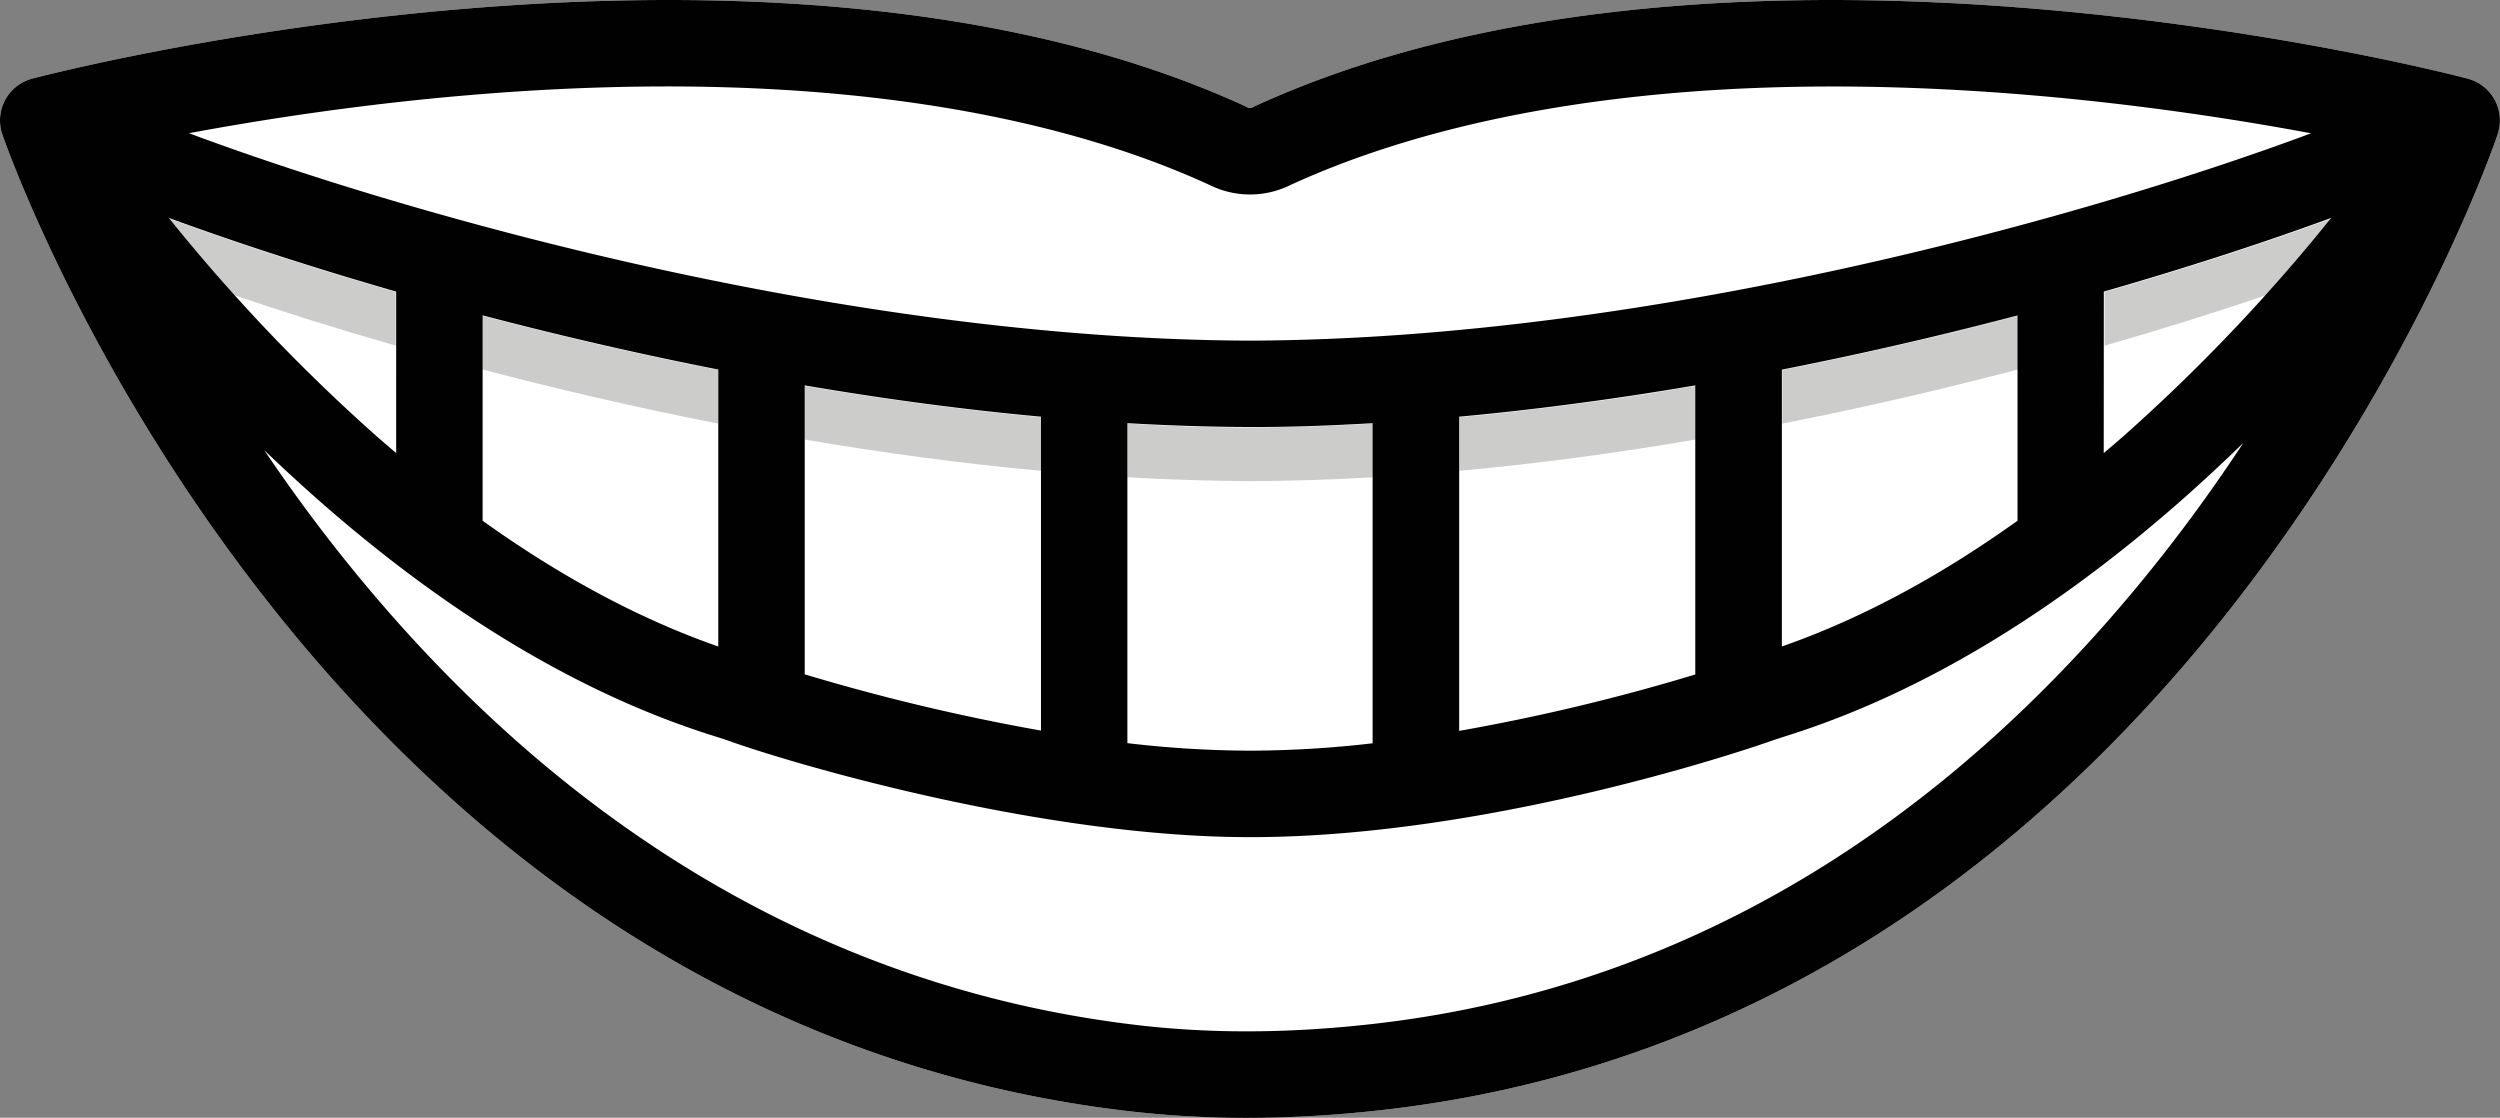 <svg xmlns="http://www.w3.org/2000/svg" viewBox="0 0 849.8 379.95"><rect x="0" y="0" width="849.8" height="379.95" fill="#808080" stroke="none"/><defs><style>.cls-1{fill:#fff;}.cls-2{fill:none;}.cls-3{fill:#cccccb;}.cls-4{fill:#010101;}</style></defs><title>smile_teeth</title><g id="Layer_2" data-name="Layer 2"><g id="Layer_1-2" data-name="Layer 1"><path class="cls-1" d="M838.86,26.74c-2.54-.67-63.2-16.53-144.41-23.53-47.83-4.13-92.81-4.27-133.69-.43-51.65,4.85-97,16.13-134.68,33.53a1.9,1.9,0,0,1-2.36,0C386,18.91,340.69,7.63,289,2.78c-40.87-3.84-85.85-3.7-133.68.43-81.21,7-141.87,22.86-144.41,23.53h0A14.7,14.7,0,0,0,.8,45.72h0c1.05,3,26.26,75.27,85.38,152.57,34.85,45.56,74.3,83.35,117.24,112.32,54,36.39,113.55,58.84,177.09,66.72A349.69,349.69,0,0,0,423.67,380a411.29,411.29,0,0,0,45.43-2.6c63.69-7.05,123.38-29,177.42-65.23,43-28.83,82.45-66.69,117.28-112.54C822.87,121.83,848,48.72,849,45.65h0a14.7,14.7,0,0,0-10.16-18.91Z"/><path class="cls-2" d="M496.06,248.68a689.86,689.86,0,0,0,80.36-19.18V149.4c-26.27,4.49-53.26,8.17-80.36,10.65Z"/><path class="cls-2" d="M383.25,162.25v90.6a365.74,365.74,0,0,0,41.43,2.56h.55a370.63,370.63,0,0,0,41.43-2.5V162.25c-13.93.81-27.85,1.26-41.66,1.31S397.22,163.05,383.25,162.25Z"/><path class="cls-2" d="M127.56,148.17c2.33,2.05,4.65,4.05,7,6V117.5c-20.19-5.8-38.73-11.65-55.13-17.22A584.59,584.59,0,0,0,127.56,148.17Z"/><path class="cls-2" d="M273.5,229.45a710.3,710.3,0,0,0,80.36,19.13V160.05c-27.11-2.49-54.09-6.16-80.36-10.65Z"/><path class="cls-2" d="M715.38,154.2c2.32-2,4.65-4,7-6a584.59,584.59,0,0,0,48.15-47.89c-16.39,5.57-34.93,11.42-55.12,17.22Z"/><path class="cls-2" d="M605.81,220c26.48-9.22,53.31-23.55,80.17-42.78V125.58c-25.08,6.59-52.06,12.9-80.17,18.42Z"/><path class="cls-2" d="M163.93,177.19c26.87,19.23,53.69,33.56,80.17,42.78V144C216,138.48,189,132.17,163.93,125.58Z"/><path class="cls-3" d="M134.54,99.26c-29.95-8.6-56.28-17.32-77.35-25.06,6.47,8,13.91,16.82,22.22,26.08,16.4,5.57,34.94,11.42,55.13,17.22Z"/><path class="cls-3" d="M576.42,149.4V131.16c-26.27,4.49-53.26,8.17-80.36,10.65v18.24C523.16,157.57,550.15,153.89,576.42,149.4Z"/><path class="cls-3" d="M715.38,99.26V117.5c20.19-5.8,38.73-11.65,55.12-17.22C778.82,91,786.25,82.2,792.72,74.2,771.65,81.94,745.33,90.66,715.38,99.26Z"/><path class="cls-3" d="M686,125.58V107.34c-25.08,6.59-52.06,12.9-80.17,18.42V144C633.92,138.48,660.9,132.17,686,125.58Z"/><path class="cls-3" d="M244.1,144V125.76C216,120.24,189,113.93,163.93,107.34v18.24C189,132.17,216,138.48,244.1,144Z"/><path class="cls-3" d="M383.25,144v18.24q21,1.2,41.75,1.31c13.81-.05,27.73-.5,41.66-1.31V144c-13.93.8-27.85,1.26-41.66,1.31S397.22,144.81,383.25,144Z"/><path class="cls-3" d="M353.86,160.05V141.81c-27.11-2.49-54.09-6.16-80.36-10.65V149.4C299.77,153.89,326.75,157.56,353.86,160.05Z"/><path class="cls-4" d="M838.86,26.74c-2.54-.67-63.2-16.53-144.41-23.53-47.83-4.13-92.81-4.27-133.69-.43-51.65,4.85-97,16.13-134.68,33.53a1.9,1.9,0,0,1-2.36,0C386,18.91,340.69,7.63,289,2.78c-40.87-3.84-85.85-3.7-133.68.43-81.21,7-141.87,22.86-144.41,23.53h0A14.7,14.7,0,0,0,.8,45.72h0c1.05,3,26.26,75.27,85.38,152.57,34.85,45.56,74.3,83.35,117.24,112.32,54,36.39,113.55,58.84,177.09,66.72A349.69,349.69,0,0,0,423.67,380a411.29,411.29,0,0,0,45.43-2.6c63.69-7.05,123.38-29,177.42-65.23,43-28.83,82.45-66.69,117.28-112.54C822.87,121.83,848,48.72,849,45.65h0a14.7,14.7,0,0,0-10.16-18.91ZM127.7,148A611.23,611.23,0,0,1,57.38,74.07c21.05,7.74,47.36,16.45,77.29,25.05V154Q131.19,151.07,127.7,148Zm36.35-40.8c25.06,6.58,52,12.89,80.11,18.41v94.15c-26.46-9.22-53.27-23.53-80.11-42.75ZM273.54,131c26.25,4.49,53.22,8.16,80.31,10.64V248.34a709.87,709.87,0,0,1-80.31-19.12Zm109.68,12.84c14,.81,27.9,1.27,41.73,1.31s27.7-.5,41.63-1.3V252.66a370.26,370.26,0,0,1-41.4,2.51h-.56a365.21,365.21,0,0,1-41.4-2.56ZM496,141.64C523,139.16,550,135.48,576.26,131v98.27A689.43,689.43,0,0,1,496,248.44Zm109.69-16c28.08-5.52,55.05-11.82,80.11-18.41V177c-26.85,19.22-53.66,33.53-80.11,42.75ZM715.13,99.12c29.93-8.6,56.24-17.31,77.29-25.05A611.23,611.23,0,0,1,722.1,148q-3.48,3.07-7,6ZM157.87,32.47C288.36,21.22,367.77,42.85,411.42,63a30.88,30.88,0,0,0,27,0h0c43.57-20.09,122.83-41.71,253-30.55,36.77,3.15,69.56,8.27,94.15,12.86-74.84,27.93-223.26,70-360.62,70.48C287.5,115.33,139.07,73.21,64.23,45.28,88.68,40.72,121.26,35.63,157.87,32.47ZM630.15,287.72c-50.06,33.58-105.34,53.91-164.28,60.43-29.14,3.23-55.87,3.24-81.75,0-58.73-7.29-113.85-28-163.83-61.63C180,259.48,143,224,110.07,181.16c-7.28-9.47-14-18.9-20.25-28.14q8.87,8.53,18.47,17c44.53,39.21,89.78,66.19,134.5,80.19,1.81.57,3.94,1.24,6,2,25.76,9,107.51,32.35,175.87,32.35h.54c82.36,0,172.07-31,175.85-32.35,2.05-.72,4.17-1.39,6-2,44.72-14,90-41,134.5-80.19,7.32-6.44,14.32-13,21-19.46-6.73,10.22-14.08,20.69-22.09,31.23C707.54,225.07,670.45,260.7,630.15,287.72Z"/></g></g></svg>